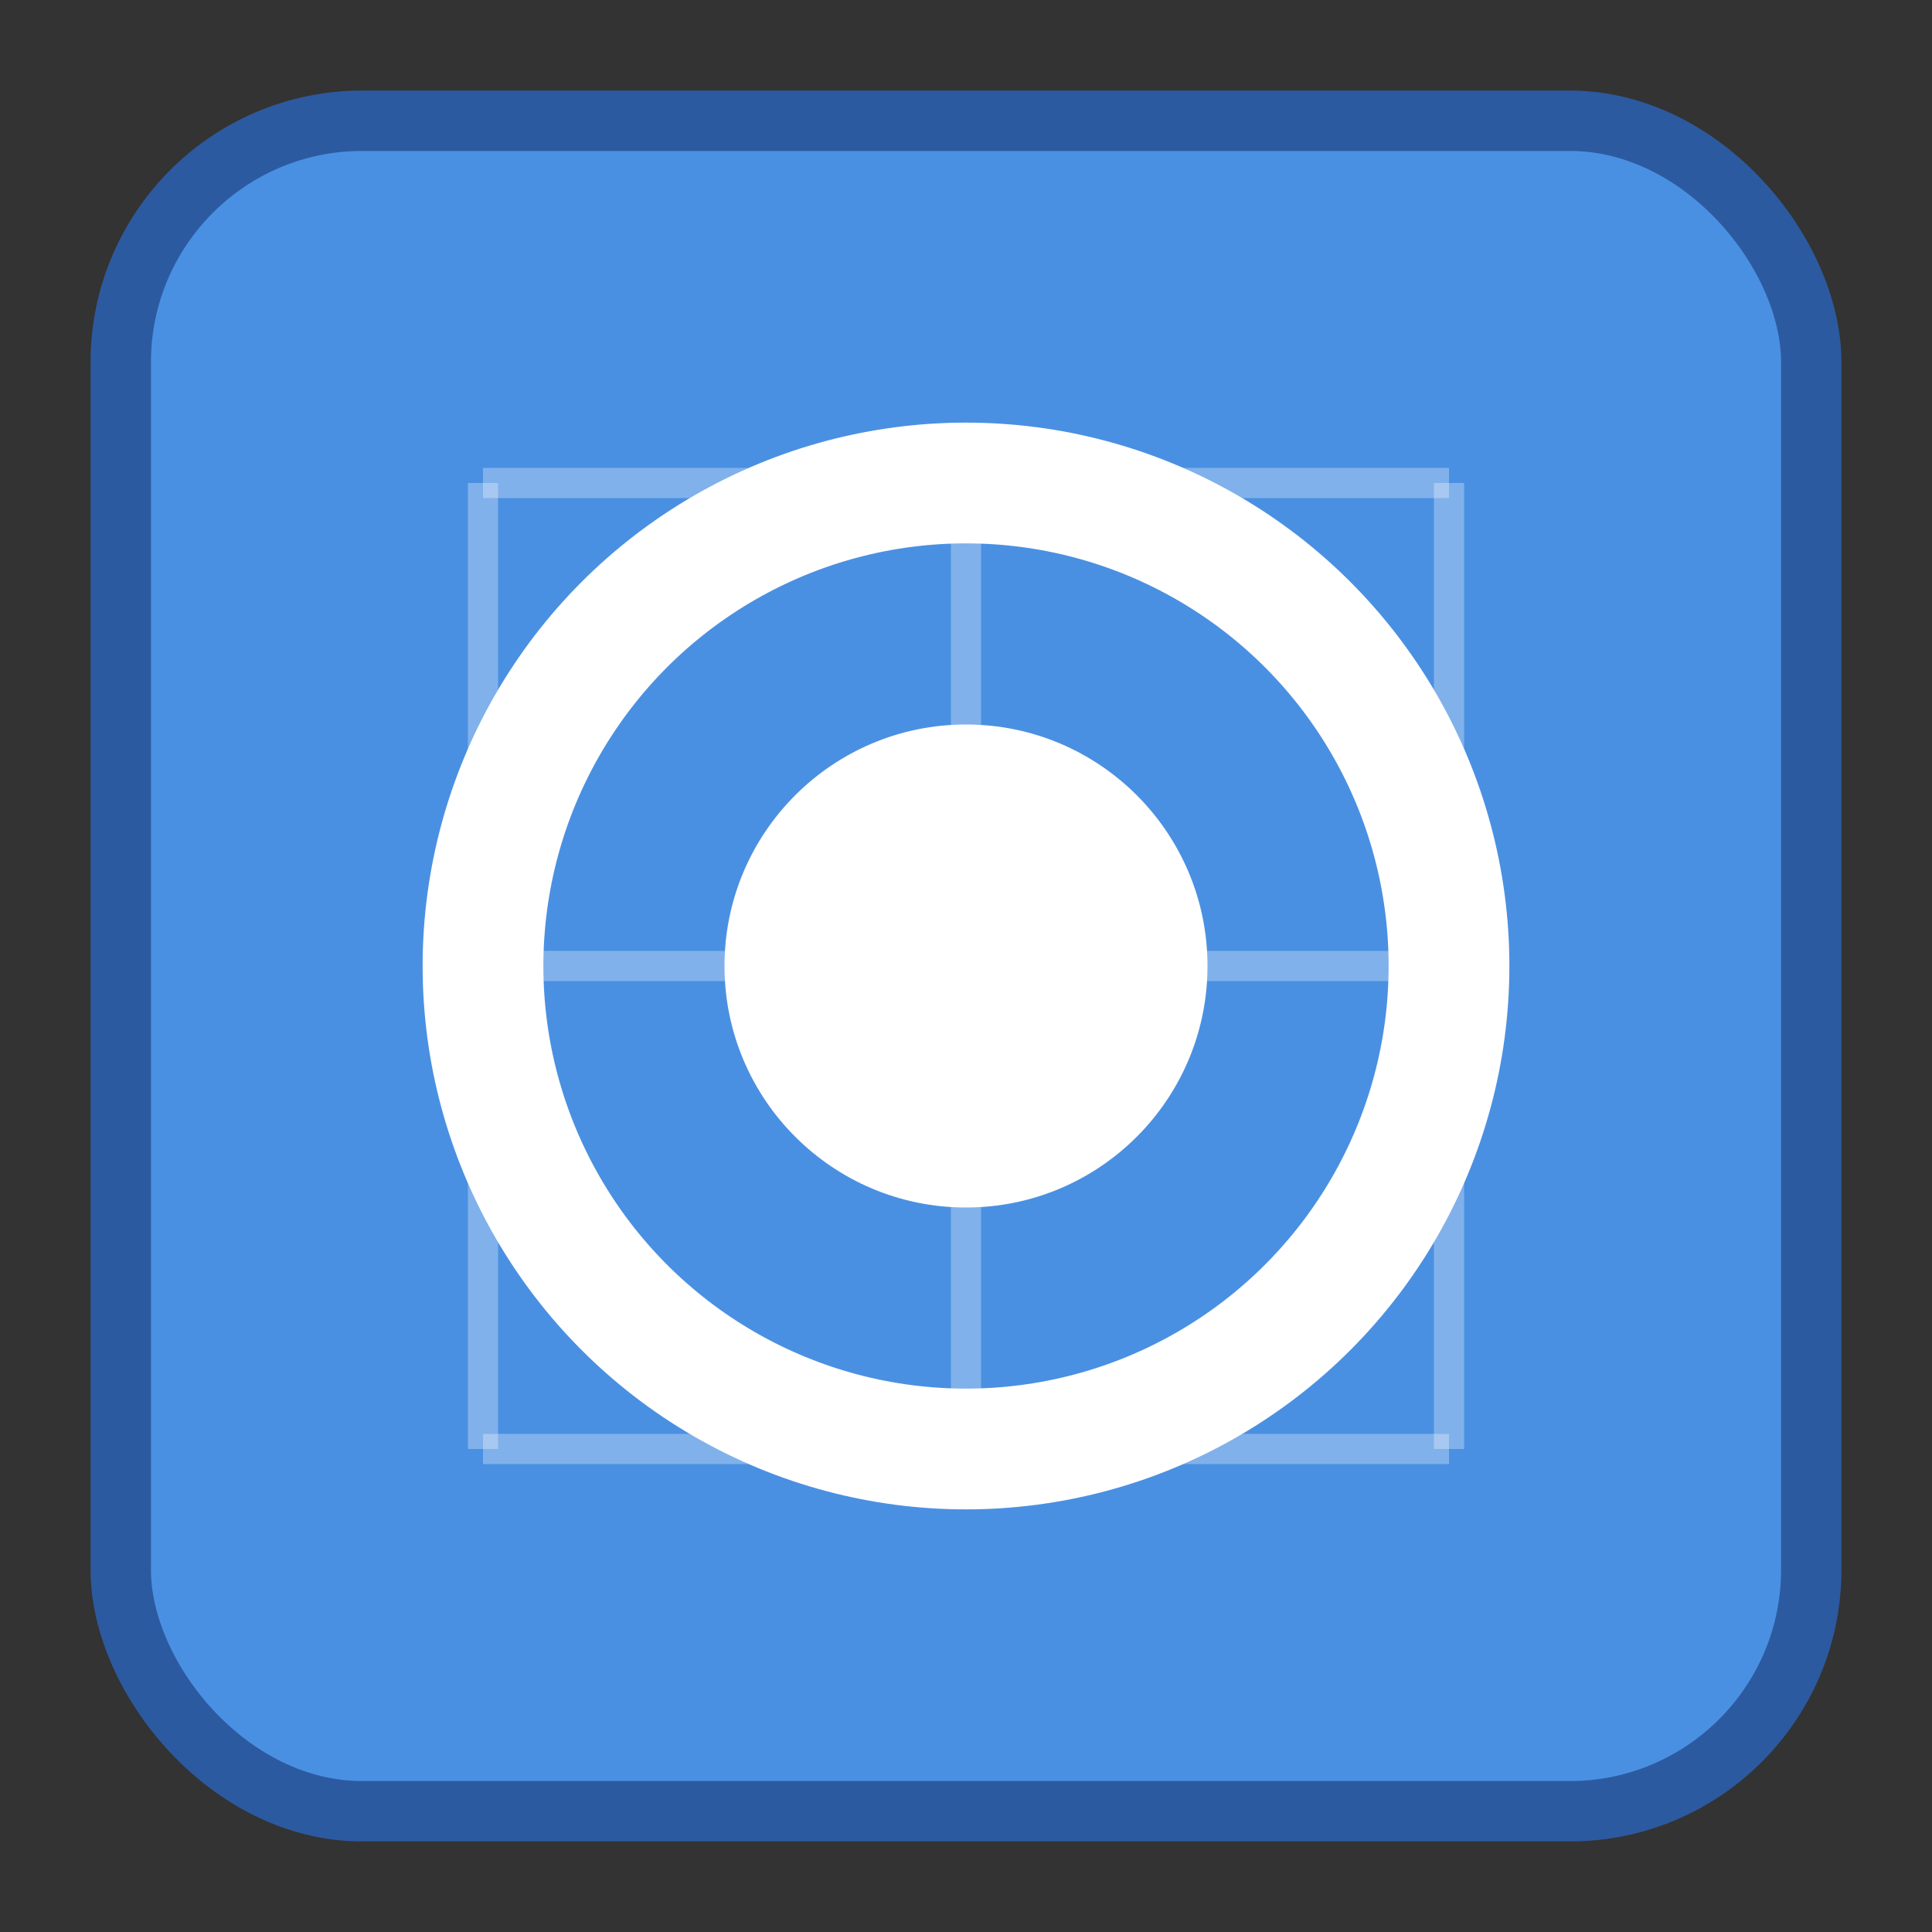<svg xmlns="http://www.w3.org/2000/svg" viewBox="0 0 32 32" width="32" height="32">
  <rect x="0" y="0" width="32" height="32" fill="#333333" stroke="none"/>
  <!-- Canvas background -->
  <rect x="2" y="2" width="28" height="28" rx="4" fill="#4A90E2" stroke="#2C5AA0" stroke-width="1"/>
  
  <!-- Lens/eye representation -->
  <circle cx="16" cy="16" r="8" fill="none" stroke="white" stroke-width="2"/>
  <circle cx="16" cy="16" r="4" fill="white"/>
  
  <!-- Canvas grid lines -->
  <line x1="8" y1="8" x2="24" y2="8" stroke="rgba(255,255,255,0.3)" stroke-width="0.5"/>
  <line x1="8" y1="16" x2="24" y2="16" stroke="rgba(255,255,255,0.3)" stroke-width="0.5"/>
  <line x1="8" y1="24" x2="24" y2="24" stroke="rgba(255,255,255,0.3)" stroke-width="0.5"/>
  <line x1="8" y1="8" x2="8" y2="24" stroke="rgba(255,255,255,0.3)" stroke-width="0.5"/>
  <line x1="16" y1="8" x2="16" y2="24" stroke="rgba(255,255,255,0.3)" stroke-width="0.5"/>
  <line x1="24" y1="8" x2="24" y2="24" stroke="rgba(255,255,255,0.3)" stroke-width="0.5"/>
</svg>
